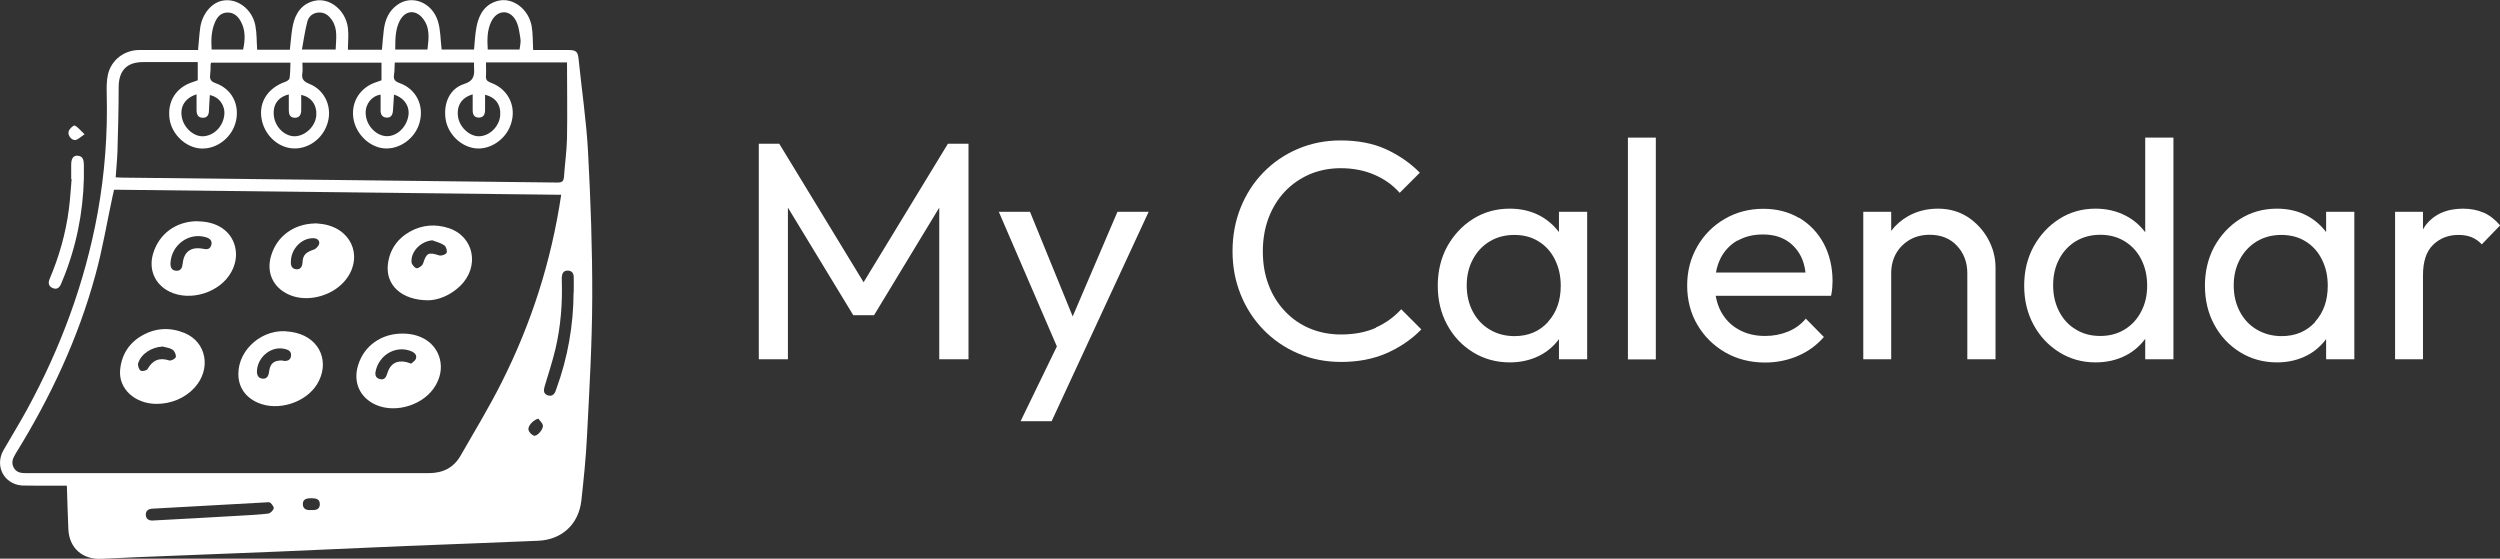 <?xml version="1.0" encoding="UTF-8"?><svg id="Capa_2" xmlns="http://www.w3.org/2000/svg" viewBox="0 0 167.5 37.43"><rect x="0" y="0" width="167.5" height="37.43" fill="#333333" stroke="none"/><defs><style>.cls-1{fill:#fff;}</style></defs><g id="Capa_1-2"><g><g><path class="cls-1" d="M4.48,32.54c-.69,0-1.34,0-2,0-.33,0-.66,0-.99-.01-1.22-.08-1.87-1.31-1.25-2.38,.52-.91,1.07-1.79,1.57-2.71,2.26-4.14,3.88-8.51,4.73-13.16,.48-2.65,.68-5.32,.61-8.01-.01-.42-.01-.86,.08-1.27,.22-.98,1.1-1.65,2.1-1.65,1.31,0,2.61,0,3.94,0,.05-.53,.08-1.03,.15-1.53,.14-.9,.75-1.62,1.46-1.77,.98-.21,2.02,.54,2.23,1.67,.1,.52,.08,1.06,.12,1.61h2.19c.07-.55,.09-1.1,.2-1.63,.17-.81,.6-1.46,1.47-1.65,1.02-.22,2.08,.65,2.22,1.83,.06,.47,0,.95,0,1.45h2.28c.04-.45,.07-.91,.13-1.37,.09-.65,.33-1.22,.88-1.62,.96-.72,2.34-.21,2.74,1.08,.18,.59,.17,1.24,.25,1.9h2.17c.05-.51,.07-1.03,.17-1.54,.16-.83,.57-1.51,1.45-1.73,.98-.24,2.04,.56,2.24,1.7,.09,.51,.07,1.03,.1,1.6,.74,0,1.54,0,2.33,0,.56,0,.67,.1,.72,.65,.21,2.07,.52,4.13,.63,6.2,.17,3.23,.29,6.47,.28,9.7-.01,3.1-.19,6.19-.35,9.28-.07,1.46-.22,2.91-.38,4.36-.18,1.58-1.3,2.62-2.89,2.69-2.94,.13-5.89,.23-8.83,.35-2.9,.12-5.8,.26-8.7,.38-2.35,.1-4.7,.18-7.06,.28-1.55,.06-3.11,.12-4.66,.2-1.27,.07-2.18-.72-2.23-1.99-.04-.95-.07-1.89-.1-2.89ZM7.64,12.72c-.04,.2-.07,.32-.1,.44-.38,1.76-.67,3.54-1.15,5.27-1.16,4.26-3.02,8.21-5.34,11.96-.19,.31-.32,.61-.12,.96,.2,.34,.52,.35,.86,.35,8.98,0,17.96,0,26.93,0,.96,0,1.68-.36,2.15-1.19,.93-1.62,1.9-3.22,2.74-4.89,1.99-3.95,3.33-8.12,3.99-12.57l-29.98-.34ZM13.23,4.16c-1.24,0-2.44,0-3.64,0-1.11,0-1.64,.58-1.64,1.7,0,1.43-.04,2.86-.08,4.29-.02,.57-.08,1.14-.12,1.73,.14,0,.25,.02,.36,.02,9.75,.11,19.49,.21,29.24,.33,.34,0,.42-.11,.44-.42,.06-.85,.18-1.7,.2-2.55,.03-1.69,0-3.38,0-5.08h-5.43c0,.32,.02,.6,0,.89-.02,.26,.06,.37,.32,.47,1.28,.46,1.82,1.79,1.25,3.03-.42,.91-1.43,1.5-2.34,1.36-.97-.14-1.81-1-1.94-1.99-.14-1.04,.29-2.01,1.24-2.31,.66-.21,.71-.58,.67-1.11,0-.11,0-.21,0-.33h-5.31c-.02,.29-.01,.55-.05,.81-.05,.31,.05,.45,.36,.56,1.13,.4,1.67,1.51,1.35,2.66-.29,1.05-1.34,1.81-2.38,1.72-1.01-.09-1.92-1-2.06-2.06-.14-1.1,.49-2.05,1.58-2.39,.1-.03,.2-.07,.31-.11v-1.18h-5.3c0,.25,.03,.47,0,.68-.07,.4,.07,.58,.47,.74,1.08,.43,1.58,1.64,1.18,2.74-.4,1.14-1.59,1.81-2.68,1.52-.98-.26-1.71-1.21-1.74-2.26-.03-.97,.59-1.78,1.63-2.14,.11-.04,.26-.14,.28-.23,.05-.35,.05-.7,.06-1.05h-5.32c-.02,.07-.03,.11-.03,.15,0,.22,0,.44-.03,.66-.04,.3,.05,.45,.36,.56,1.08,.38,1.62,1.41,1.37,2.54-.24,1.08-1.26,1.89-2.33,1.84-1.02-.04-1.98-.95-2.12-1.99-.16-1.17,.44-2.12,1.58-2.47,.1-.03,.2-.07,.31-.11v-1.21Zm-2.92,30.71c1.87-.1,3.74-.2,5.6-.31,.69-.04,1.37-.07,2.06-.15,.14-.02,.32-.2,.37-.34,.03-.09-.11-.28-.22-.38-.06-.06-.21-.04-.32-.03-2.53,.14-5.05,.28-7.58,.42-.27,.01-.47,.14-.45,.43,.02,.31,.26,.39,.54,.36Zm28.13-15.29c0-.34,.01-.69,0-1.03-.01-.25-.13-.42-.41-.42-.28,0-.37,.19-.39,.44,0,.07,0,.14,0,.21,.05,1.55-.07,3.08-.42,4.58-.2,.85-.48,1.69-.73,2.53-.07,.25-.09,.48,.19,.59,.29,.11,.47-.05,.56-.32,.01-.04,.03-.08,.04-.12,.76-2.08,1.14-4.24,1.15-6.45ZM19.34,6.33c-.72,.17-1.08,.71-.99,1.44,.09,.76,.74,1.38,1.42,1.36,.7-.03,1.35-.66,1.42-1.37,.06-.71-.32-1.26-1.01-1.4,0,.36,.01,.72,0,1.07-.01,.28-.15,.48-.46,.46-.29-.02-.37-.23-.37-.49,0-.34,0-.68,0-1.06Zm-6.17-.01c-.76,.24-1.12,.81-.99,1.52,.13,.73,.81,1.33,1.45,1.29,.72-.05,1.32-.66,1.4-1.44,.06-.63-.34-1.19-.97-1.32-.02,.34-.05,.69-.06,1.03,0,.29-.11,.5-.42,.49-.31,0-.41-.22-.41-.51,0-.34,0-.68,0-1.05Zm13.23,.02c-.02,.36-.05,.71-.07,1.06-.02,.28-.12,.5-.43,.48-.31-.02-.41-.23-.4-.52,0-.34,0-.68,0-1.02-.6,.09-1.03,.63-1,1.27,.03,.76,.64,1.44,1.33,1.51,.68,.06,1.36-.51,1.52-1.3,.14-.65-.24-1.26-.95-1.48Zm5.28-.02c-.75,.21-1.1,.76-.99,1.51,.1,.69,.76,1.3,1.39,1.3,.7,0,1.35-.63,1.43-1.35,.07-.73-.27-1.25-1.01-1.43,0,.36,0,.7,0,1.03,0,.28-.11,.5-.42,.5-.31,0-.41-.21-.41-.5,0-.34,0-.68,0-1.06Zm-15.39-3c.14-.66,.17-1.3-.16-1.89-.19-.35-.48-.61-.92-.59-.43,.02-.66,.31-.81,.66-.25,.58-.26,1.19-.22,1.82h2.12Zm18.52,0c.03-.26,.1-.5,.06-.72-.07-.44-.12-.92-.34-1.28-.43-.72-1.24-.64-1.61,.12-.29,.59-.28,1.23-.24,1.88h2.13Zm-6.17,0c.09-.76,.19-1.48-.33-2.11-.48-.58-1.15-.51-1.51,.15-.33,.61-.31,1.28-.32,1.96h2.17Zm-6.15,0c.02-.7,.16-1.36-.24-1.96-.22-.33-.5-.55-.92-.52-.39,.03-.66,.28-.74,.62-.16,.6-.24,1.21-.36,1.86h2.26Zm13.58,24.73c-.32,.07-.72,.48-.66,.75,.03,.15,.21,.34,.36,.39,.21,.07,.66-.44,.6-.7-.03-.16-.2-.29-.3-.44Zm-15.21,6.12c.3,.02,.56-.03,.57-.38,0-.39-.29-.4-.58-.41-.28,0-.56,.05-.56,.39,0,.36,.28,.43,.57,.4Z"/><path class="cls-1" d="M4.77,12.01c0-.3,0-.61,0-.91-.01-.45,.12-.68,.41-.67,.4,.02,.43,.32,.44,.62,.05,2.36-.31,4.66-1.1,6.88-.13,.36-.27,.72-.42,1.07-.1,.25-.27,.43-.57,.3-.28-.12-.32-.35-.2-.62,.63-1.49,1.07-3.03,1.28-4.63,.09-.68,.13-1.37,.19-2.05h-.03Z"/><path class="cls-1" d="M5.67,8.99c-.28,.19-.43,.35-.6,.39-.25,.05-.55-.29-.47-.58,.04-.16,.33-.42,.4-.39,.21,.09,.37,.31,.66,.58Z"/><path class="cls-1" d="M21.13,14.96c.24,.03,.49,.04,.73,.1,1.87,.44,2.47,2.4,1.18,3.83-.9,.99-2.5,1.37-3.66,.86-1.09-.47-1.56-1.51-1.21-2.64,.4-1.31,1.54-2.12,2.96-2.14Zm-1.64,2.56c-.02,.23,.04,.49,.35,.52,.31,.03,.41-.18,.43-.48,.03-.49,.23-.66,.76-.84,.15-.05,.34-.26,.36-.41,.02-.25-.19-.36-.45-.35-.76,.02-1.43,.71-1.45,1.55Z"/><path class="cls-1" d="M10.5,27.06c-1.47,0-2.58-1.02-2.45-2.3,.1-1.01,.61-1.8,1.49-2.29,.9-.51,1.87-.55,2.82-.16,1.49,.61,1.81,2.42,.67,3.67-.63,.69-1.56,1.08-2.54,1.08Zm.38-3.84c-.72,.04-1.42,.48-1.62,1.11-.05,.14,.04,.41,.16,.5,.08,.07,.42,0,.47-.11,.34-.6,.8-.78,1.45-.57,.12,.04,.42-.12,.44-.23,.03-.15-.08-.4-.22-.49-.19-.13-.46-.15-.69-.22Z"/><path class="cls-1" d="M28.71,20.12c-1.83,0-2.89-1.04-2.72-2.43,.12-.97,.65-1.72,1.51-2.19,.81-.44,1.68-.5,2.55-.22,1.71,.55,2.12,2.58,.78,3.88-.67,.65-1.5,.95-2.12,.96Zm.28-4.02c-.77,.05-1.46,.72-1.42,1.45,0,.15,.2,.39,.33,.42,.13,.02,.39-.16,.44-.3,.24-.73,.35-.79,1.08-.56,.14,.05,.44-.05,.5-.17,.06-.12-.03-.42-.15-.5-.22-.16-.52-.23-.78-.33Z"/><path class="cls-1" d="M15.97,25.05c0-1.68,1.69-3.09,3.41-2.83,.15,.02,.3,.04,.45,.08,1.64,.4,2.29,2.01,1.41,3.45-.77,1.24-2.63,1.82-3.97,1.23-.84-.37-1.3-1.05-1.3-1.93Zm2.97-.88c.26,.04,.53,0,.56-.34,.03-.34-.25-.42-.51-.47-.84-.15-1.69,.54-1.77,1.43-.03,.29,.05,.55,.37,.58,.3,.03,.41-.2,.44-.48,.07-.55,.32-.75,.91-.74Z"/><path class="cls-1" d="M26.98,22.35c1.26,0,2.22,.65,2.49,1.7,.16,.63,.03,1.23-.29,1.78-.74,1.28-2.62,1.89-3.98,1.3-1.08-.47-1.56-1.51-1.21-2.65,.4-1.32,1.56-2.14,3-2.13Zm.56,2.02c.09-.09,.26-.18,.32-.32,.09-.25-.06-.41-.29-.51-.96-.41-2.07,.15-2.37,1.2-.08,.28-.1,.55,.22,.65,.33,.11,.46-.12,.54-.41,.19-.62,.65-.87,1.27-.72,.08,.02,.16,.05,.31,.1Z"/><path class="cls-1" d="M13.23,14.83c1.3,0,2.26,.64,2.52,1.7,.14,.58,.04,1.15-.24,1.67-.74,1.39-2.74,2.03-4.15,1.34-.98-.48-1.41-1.47-1.11-2.52,.39-1.35,1.54-2.2,2.99-2.2Zm-1.81,2.84c0,.2,.06,.45,.38,.47,.32,.02,.41-.2,.44-.48,.08-.8,.56-1.15,1.37-.99,.27,.06,.47,.03,.55-.26,.07-.28-.09-.43-.35-.51-1.14-.36-2.35,.5-2.39,1.77Z"/></g><g><polygon class="cls-1" points="57.86 18.91 52.21 9.63 50.84 9.63 50.84 24.07 52.79 24.07 52.79 13.91 57.17 21.12 58.56 21.12 62.93 13.91 62.93 24.07 64.89 24.07 64.89 9.63 63.51 9.63 57.86 18.91"/><polygon class="cls-1" points="71.87 21.2 69.01 14.19 66.92 14.19 70.81 23.21 68.38 28.22 70.46 28.22 72.34 24.16 76.96 14.19 74.87 14.19 71.87 21.2"/><path class="cls-1" d="M92.19,21.96c-.67,.3-1.45,.45-2.35,.45-.76,0-1.46-.14-2.1-.41-.64-.27-1.19-.66-1.66-1.16-.47-.5-.84-1.09-1.09-1.77-.26-.68-.38-1.42-.38-2.23s.13-1.55,.38-2.23c.26-.68,.62-1.27,1.09-1.77,.47-.5,1.03-.88,1.66-1.16,.64-.27,1.33-.41,2.08-.41,.85,0,1.6,.15,2.27,.44s1.23,.69,1.69,1.21l1.35-1.35c-.67-.67-1.43-1.19-2.29-1.58-.86-.39-1.87-.58-3.02-.58-1.03,0-1.98,.19-2.87,.57-.89,.38-1.66,.91-2.31,1.58-.65,.67-1.16,1.46-1.52,2.36-.36,.9-.54,1.87-.54,2.91s.18,1.99,.54,2.89c.36,.9,.87,1.69,1.53,2.37,.66,.68,1.43,1.21,2.32,1.59,.89,.38,1.85,.57,2.89,.57,1.12,0,2.13-.19,3.03-.58,.89-.39,1.68-.92,2.34-1.6l-1.35-1.35c-.46,.51-1.02,.92-1.69,1.22Z"/><path class="cls-1" d="M104.45,15.55c-.34-.45-.76-.82-1.28-1.1-.59-.31-1.26-.47-2.01-.47-.92,0-1.74,.23-2.47,.69-.73,.46-1.3,1.08-1.73,1.85-.42,.78-.63,1.65-.63,2.62s.21,1.85,.63,2.62c.42,.78,1,1.39,1.73,1.84,.73,.45,1.55,.68,2.47,.68,.75,0,1.42-.16,2.02-.47,.52-.27,.94-.64,1.27-1.09v1.35h1.89V14.19h-1.89v1.36Zm-.73,6.02c-.57,.63-1.32,.95-2.25,.95-.62,0-1.18-.15-1.66-.44-.49-.29-.86-.69-1.13-1.2-.27-.51-.41-1.09-.41-1.76s.14-1.23,.41-1.74c.27-.51,.64-.91,1.12-1.2,.48-.29,1.03-.44,1.65-.44s1.17,.14,1.63,.43c.46,.28,.83,.68,1.09,1.2,.26,.51,.4,1.1,.4,1.77,0,.99-.28,1.79-.85,2.42Z"/><rect class="cls-1" x="109.07" y="9.22" width="1.87" height="14.86"/><path class="cls-1" d="M120.55,14.61c-.71-.42-1.51-.62-2.41-.62-.96,0-1.82,.23-2.59,.68-.77,.45-1.38,1.06-1.83,1.84-.45,.78-.68,1.65-.68,2.62s.23,1.87,.69,2.64c.46,.78,1.08,1.39,1.86,1.84,.78,.45,1.68,.68,2.67,.68,.78,0,1.51-.15,2.19-.44,.68-.29,1.26-.71,1.75-1.27l-1.21-1.23c-.33,.39-.73,.68-1.2,.87-.47,.19-.97,.29-1.53,.29-.67,0-1.26-.14-1.77-.43-.51-.28-.91-.69-1.19-1.21-.17-.32-.28-.67-.35-1.05h7.73c.04-.19,.07-.37,.08-.53,.01-.16,.02-.31,.02-.45,0-.94-.2-1.78-.59-2.52-.4-.74-.95-1.31-1.65-1.73Zm-4.14,1.52c.49-.28,1.05-.42,1.69-.42s1.13,.13,1.56,.38c.43,.26,.76,.62,1,1.08,.16,.32,.26,.68,.31,1.09h-6c.06-.36,.17-.68,.32-.98,.26-.5,.64-.89,1.12-1.17Z"/><path class="cls-1" d="M131.84,14.54c-.58-.37-1.24-.56-1.99-.56s-1.42,.17-2.02,.51c-.45,.26-.82,.58-1.12,.98v-1.28h-1.87v9.88h1.87v-5.76c0-.5,.11-.94,.33-1.33,.22-.39,.53-.69,.92-.92,.39-.22,.83-.33,1.33-.33,.75,0,1.36,.24,1.82,.73,.46,.49,.7,1.1,.7,1.85v5.76h1.89v-6.14c0-.68-.17-1.32-.5-1.92-.33-.6-.79-1.09-1.36-1.47Z"/><path class="cls-1" d="M143.73,15.56c-.35-.46-.78-.84-1.31-1.11-.6-.31-1.27-.47-2.02-.47-.9,0-1.71,.23-2.43,.69-.72,.46-1.29,1.08-1.72,1.85-.42,.78-.63,1.65-.63,2.62s.21,1.85,.63,2.62c.42,.78,1,1.39,1.72,1.84,.72,.45,1.53,.68,2.43,.68,.76,0,1.44-.16,2.04-.47,.52-.27,.95-.65,1.29-1.11v1.37h1.89V9.22h-1.89v6.35Zm-1.37,6.51c-.47,.29-1.02,.44-1.64,.44s-1.16-.14-1.63-.43c-.48-.28-.85-.68-1.12-1.2-.27-.51-.41-1.1-.41-1.77s.14-1.25,.41-1.76c.27-.51,.64-.9,1.11-1.19,.47-.28,1.02-.43,1.64-.43s1.17,.15,1.64,.44c.47,.29,.84,.69,1.1,1.2,.26,.51,.4,1.09,.4,1.76s-.13,1.23-.4,1.74c-.26,.51-.63,.91-1.1,1.2Z"/><path class="cls-1" d="M155.85,15.55c-.34-.45-.76-.82-1.28-1.1-.59-.31-1.26-.47-2.01-.47-.92,0-1.74,.23-2.47,.69s-1.3,1.08-1.73,1.85c-.42,.78-.63,1.65-.63,2.62s.21,1.85,.63,2.62c.42,.78,1,1.39,1.73,1.84s1.55,.68,2.47,.68c.75,0,1.42-.16,2.02-.47,.52-.27,.93-.64,1.27-1.09v1.35h1.89V14.19h-1.89v1.36Zm-.73,6.02c-.57,.63-1.32,.95-2.25,.95-.62,0-1.18-.15-1.67-.44-.49-.29-.86-.69-1.13-1.2-.27-.51-.41-1.09-.41-1.76s.14-1.23,.41-1.74c.27-.51,.65-.91,1.12-1.2,.48-.29,1.03-.44,1.65-.44s1.17,.14,1.63,.43c.46,.28,.83,.68,1.09,1.2,.26,.51,.4,1.1,.4,1.77,0,.99-.28,1.79-.85,2.42Z"/><path class="cls-1" d="M166.38,14.24c-.4-.17-.85-.26-1.35-.26-1.1,0-1.94,.37-2.52,1.12-.06,.08-.11,.18-.17,.27v-1.18h-1.87v9.88h1.87v-5.62c0-.92,.22-1.6,.67-2.04s1.01-.67,1.71-.67c.33,0,.62,.05,.87,.15,.25,.1,.48,.26,.69,.48l1.23-1.27c-.35-.4-.72-.69-1.12-.86Z"/></g></g></g></svg>